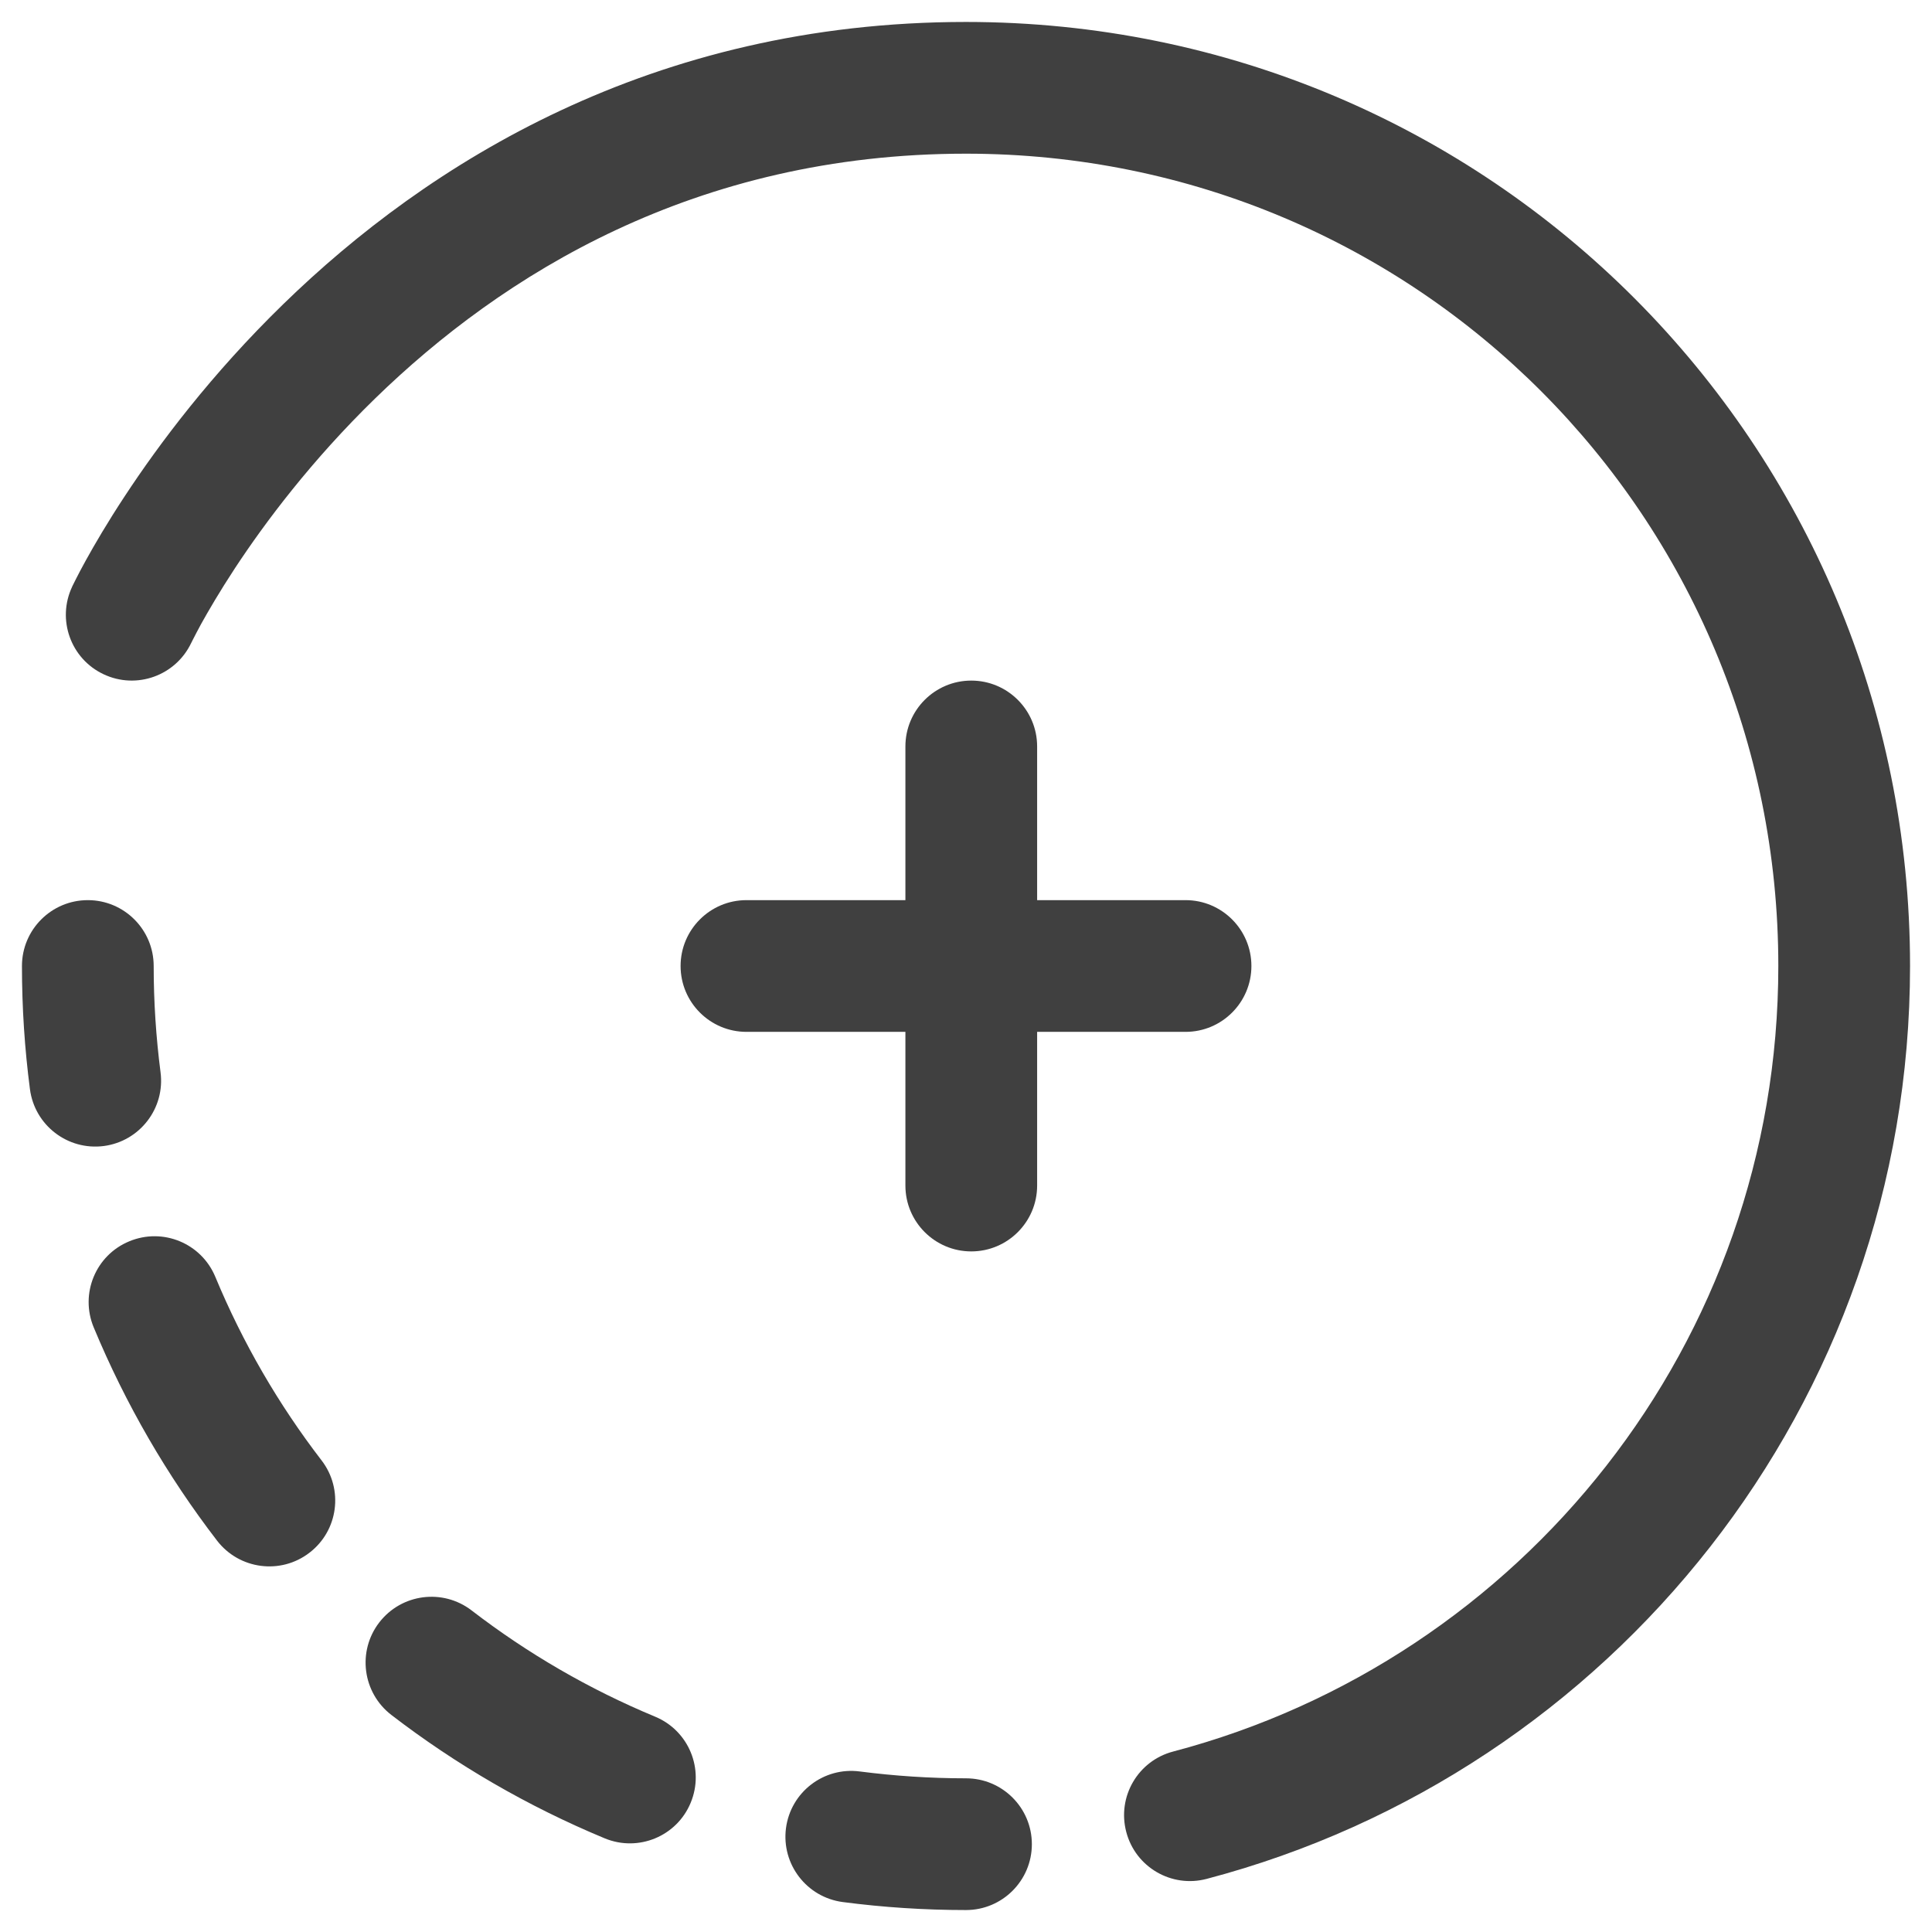 <svg width="22" height="22" viewBox="0 0 22 22" fill="none" xmlns="http://www.w3.org/2000/svg">
<path fill-rule="evenodd" clip-rule="evenodd" d="M3.226 3.463C4.865 1.867 7.418 0.25 11 0.25C16.976 0.25 21.75 5.068 21.75 11C21.75 15.989 18.352 20.181 13.741 21.395C13.341 21.501 12.93 21.262 12.825 20.861C12.719 20.46 12.958 20.05 13.359 19.945C17.328 18.899 20.25 15.291 20.25 11C20.25 5.892 16.144 1.75 11 1.75C7.912 1.75 5.715 3.133 4.272 4.537C3.549 5.241 3.02 5.946 2.673 6.474C2.5 6.738 2.374 6.955 2.291 7.104C2.25 7.179 2.221 7.236 2.202 7.273C2.192 7.291 2.186 7.305 2.182 7.313L2.178 7.32C2.001 7.694 1.555 7.855 1.18 7.678C0.805 7.502 0.645 7.055 0.822 6.68L1.5 7C0.822 6.68 0.822 6.68 0.822 6.68L0.822 6.679L0.823 6.677L0.826 6.671L0.835 6.653C0.842 6.638 0.852 6.618 0.865 6.593C0.891 6.542 0.928 6.47 0.978 6.38C1.077 6.201 1.223 5.95 1.42 5.651C1.812 5.054 2.408 4.259 3.226 3.463Z" fill="#404040"/>
<path fill-rule="evenodd" clip-rule="evenodd" d="M1 10.25C1.414 10.25 1.75 10.586 1.75 11C1.75 11.41 1.777 11.813 1.828 12.209C1.882 12.62 1.592 12.996 1.182 13.05C0.771 13.103 0.395 12.814 0.341 12.403C0.281 11.944 0.25 11.475 0.25 11C0.25 10.586 0.586 10.25 1 10.25ZM1.472 14.135C1.855 13.976 2.293 14.157 2.452 14.54C2.764 15.291 3.172 15.993 3.662 16.63C3.914 16.958 3.853 17.429 3.524 17.681C3.196 17.934 2.725 17.872 2.472 17.544C1.904 16.805 1.43 15.989 1.067 15.115C0.908 14.732 1.089 14.293 1.472 14.135ZM4.318 18.476C4.571 18.147 5.042 18.086 5.37 18.338C6.007 18.828 6.709 19.236 7.46 19.548C7.843 19.707 8.024 20.145 7.865 20.528C7.707 20.911 7.268 21.092 6.885 20.933C6.011 20.57 5.195 20.096 4.456 19.528C4.128 19.275 4.066 18.804 4.318 18.476ZM8.95 20.818C9.004 20.407 9.38 20.118 9.791 20.172C10.187 20.223 10.59 20.25 11 20.25C11.414 20.25 11.75 20.586 11.75 21C11.75 21.414 11.414 21.75 11 21.75C10.525 21.75 10.056 21.719 9.597 21.659C9.186 21.605 8.897 21.229 8.95 20.818Z" fill="#404040"/>
<path fill-rule="evenodd" clip-rule="evenodd" d="M11.06 7.75C11.474 7.75 11.81 8.086 11.81 8.5V13.5C11.81 13.914 11.474 14.25 11.06 14.25C10.646 14.25 10.31 13.914 10.31 13.5V8.5C10.31 8.086 10.646 7.75 11.06 7.75Z" fill="#404040"/>
<path fill-rule="evenodd" clip-rule="evenodd" d="M7.75 11C7.75 10.586 8.086 10.25 8.5 10.25H13.5C13.914 10.25 14.25 10.586 14.25 11C14.25 11.414 13.914 11.75 13.5 11.75H8.5C8.086 11.75 7.75 11.414 7.75 11Z" fill="#404040"/>
</svg>
